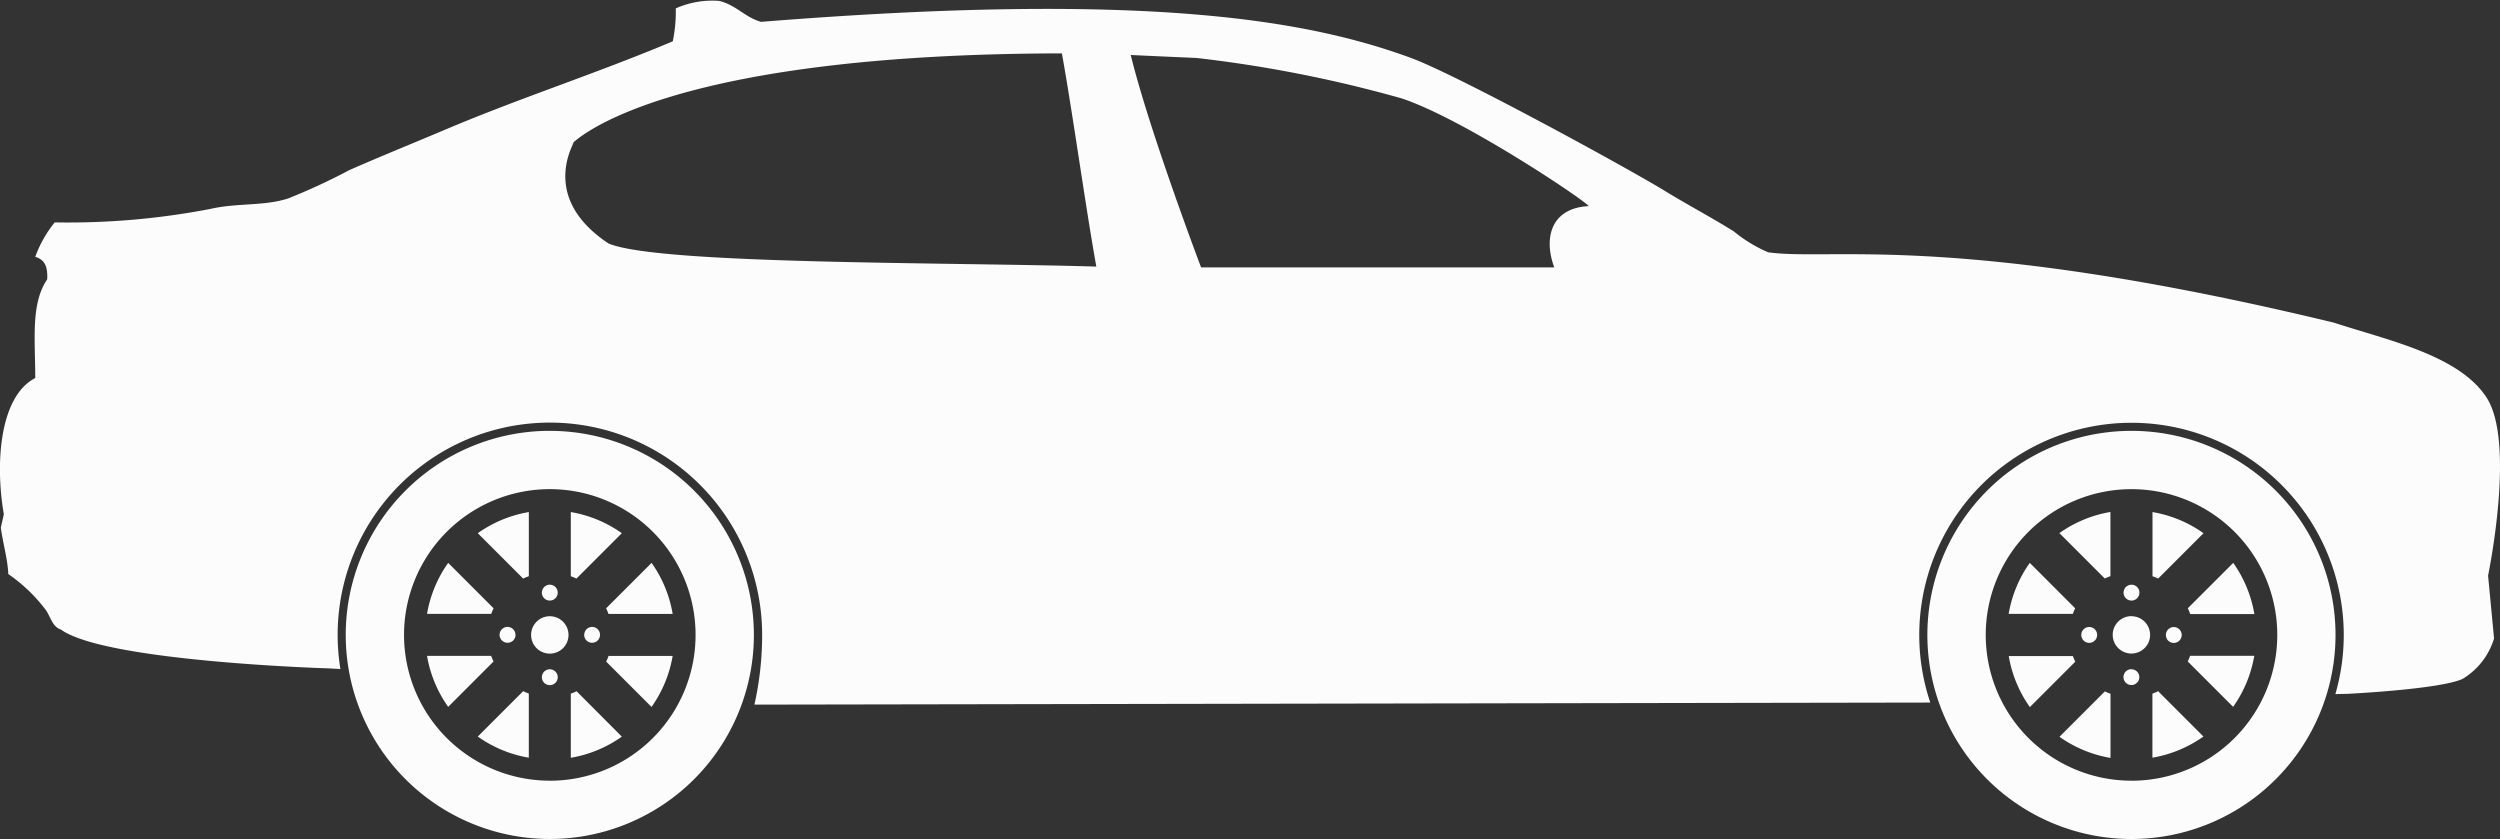 <svg xmlns="http://www.w3.org/2000/svg" width="140" height="46.984" viewBox="0 0 140 46.984">
  <rect x="0" y="0" width="140" height="46.984" fill="#333333" stroke="none"/>
  <g id="Shape_1" transform="translate(-57.411 -151.479)">
    <g id="Group_21" data-name="Group 21" transform="translate(57.411 151.479)">
      <path id="Path_36" data-name="Path 36" d="M88.2,185.988a1.047,1.047,0,1,0,1.047,1.047A1.047,1.047,0,0,0,88.2,185.988Zm0,2.971a.444.444,0,1,0,.444.444A.444.444,0,0,0,88.2,188.959Zm1.176,1.362v3.594a6.941,6.941,0,0,0,2.857-1.184L89.7,190.19C89.594,190.238,89.489,190.283,89.381,190.321Zm1.979-1.794,2.541,2.541a6.941,6.941,0,0,0,1.184-2.857H91.491Q91.433,188.373,91.36,188.527Zm0-2.984q.073.154.131.316h3.594A6.943,6.943,0,0,0,93.9,183Zm-4.646-1.663c.1-.049.208-.093.316-.132v-3.594a6.941,6.941,0,0,0-2.857,1.184Zm1.491-8.274a11.428,11.428,0,1,0,11.428,11.428A11.428,11.428,0,0,0,88.2,175.607Zm0,19.591a8.163,8.163,0,1,1,8.163-8.163A8.163,8.163,0,0,1,88.2,195.2Zm0-10.087a.444.444,0,1,0-.444-.444A.444.444,0,0,0,88.2,185.111Zm4.033-3.772a6.941,6.941,0,0,0-2.857-1.184v3.594q.162.058.316.131Zm-7.188,4.2L82.509,183a6.94,6.94,0,0,0-1.184,2.857h3.595A3.412,3.412,0,0,1,85.05,185.543Zm-.878,7.188a6.942,6.942,0,0,0,2.857,1.184v-3.594a3.418,3.418,0,0,1-.316-.131Zm.747-4.52H81.325a6.943,6.943,0,0,0,1.184,2.857l2.541-2.542C85,188.424,84.958,188.319,84.919,188.211Zm1.362-1.176a.444.444,0,1,0-.444.444A.444.444,0,0,0,86.281,187.035Zm3.848,0a.444.444,0,1,0,.444-.444A.444.444,0,0,0,90.129,187.035Zm86.646-1.047a1.047,1.047,0,1,0,1.047,1.047A1.047,1.047,0,0,0,176.775,185.988Zm-1.491-2.108c.1-.049.208-.093.316-.132v-3.594a6.942,6.942,0,0,0-2.857,1.184Zm1.491,5.078a.444.444,0,1,0,.444.444A.444.444,0,0,0,176.775,188.959Zm1.176,1.362v3.594a6.942,6.942,0,0,0,2.857-1.184l-2.542-2.542C178.164,190.238,178.059,190.283,177.951,190.321Zm2.11-2.11q-.058.162-.131.316l2.541,2.541a6.941,6.941,0,0,0,1.184-2.857Zm16.6-14.468c-1.551-2.375-5.523-3.2-8.548-4.19-21.126-5.1-28.152-3.442-31.678-3.939a7.939,7.939,0,0,1-1.927-1.173c-1.275-.794-2.6-1.493-3.855-2.263-2.076-1.272-11.656-6.512-14.247-7.458-5.692-2.08-14.689-3.748-36.371-2.011-.88-.242-1.411-.952-2.346-1.173a5,5,0,0,0-2.43.419,8.08,8.08,0,0,1-.168,1.844c-4.237,1.787-8.525,3.158-12.738,4.944-1.758.746-3.572,1.475-5.363,2.263a35.2,35.2,0,0,1-3.436,1.592c-1.365.441-2.857.242-4.358.587a42.066,42.066,0,0,1-8.716.754,6.618,6.618,0,0,0-1.089,1.928c.523.161.7.522.67,1.257-.924,1.369-.676,3.32-.67,5.531-1.969,1.008-2.268,4.7-1.76,7.626l-.168.754c.105.827.374,1.7.419,2.6a9,9,0,0,1,2.1,2.011c.252.351.375.955.838,1.089,2.474,1.806,15,2.179,15,2.179l.659.036a11.886,11.886,0,1,1,23.617-1.912,17.847,17.847,0,0,1-.432,3.906l65.848-.116a11.886,11.886,0,1,1,22.685-.474l.673-.014s5.188-.251,6.453-.838a3.987,3.987,0,0,0,1.76-2.263l-.335-3.52S198.3,176.257,196.658,173.743ZM91.485,165.112c-3.939-2.617-1.852-5.672-1.958-5.663-.063.056-.108.1-.137.131a.7.7,0,0,1,.137-.131c1.015-.9,6.806-4.949,27.351-4.981.643,3.6,1.285,8.337,1.927,11.94C110.539,166.158,94.268,166.3,91.485,165.112Zm52.964,1.34-19.778,0s-2.9-7.649-3.939-11.894c.121.011,3.687.167,3.687.167a72.349,72.349,0,0,1,11.481,2.263c3.478,1.148,10.344,5.761,10.475,6.034C144.311,163.122,143.822,164.749,144.449,166.452Zm32.326,9.155A11.428,11.428,0,1,0,188.2,187.035,11.428,11.428,0,0,0,176.775,175.607Zm0,19.591a8.163,8.163,0,1,1,8.163-8.163A8.163,8.163,0,0,1,176.775,195.2Zm-3.155-9.655L171.079,183a6.942,6.942,0,0,0-1.184,2.857h3.595A3.418,3.418,0,0,1,173.621,185.543Zm1.231,1.492a.444.444,0,1,0-.444.444A.444.444,0,0,0,174.851,187.035Zm1.924-1.924a.444.444,0,1,0-.444-.444A.444.444,0,0,0,176.775,185.111Zm4.033-3.772a6.941,6.941,0,0,0-2.857-1.184v3.594q.162.058.316.131Zm-2.109,5.7a.444.444,0,1,0,.444-.444A.444.444,0,0,0,178.7,187.035Zm-5.957,5.7a6.942,6.942,0,0,0,2.857,1.184v-3.594a3.4,3.4,0,0,1-.316-.131Zm.747-4.52H169.9a6.943,6.943,0,0,0,1.184,2.857l2.542-2.542A3.408,3.408,0,0,1,173.489,188.211Zm6.572-2.352h3.594A6.942,6.942,0,0,0,182.472,183l-2.542,2.541C179.979,185.646,180.023,185.751,180.061,185.859Z" transform="translate(-57.411 -151.479)" fill="#fcfcfc"/>
    </g>
  </g>
</svg>
